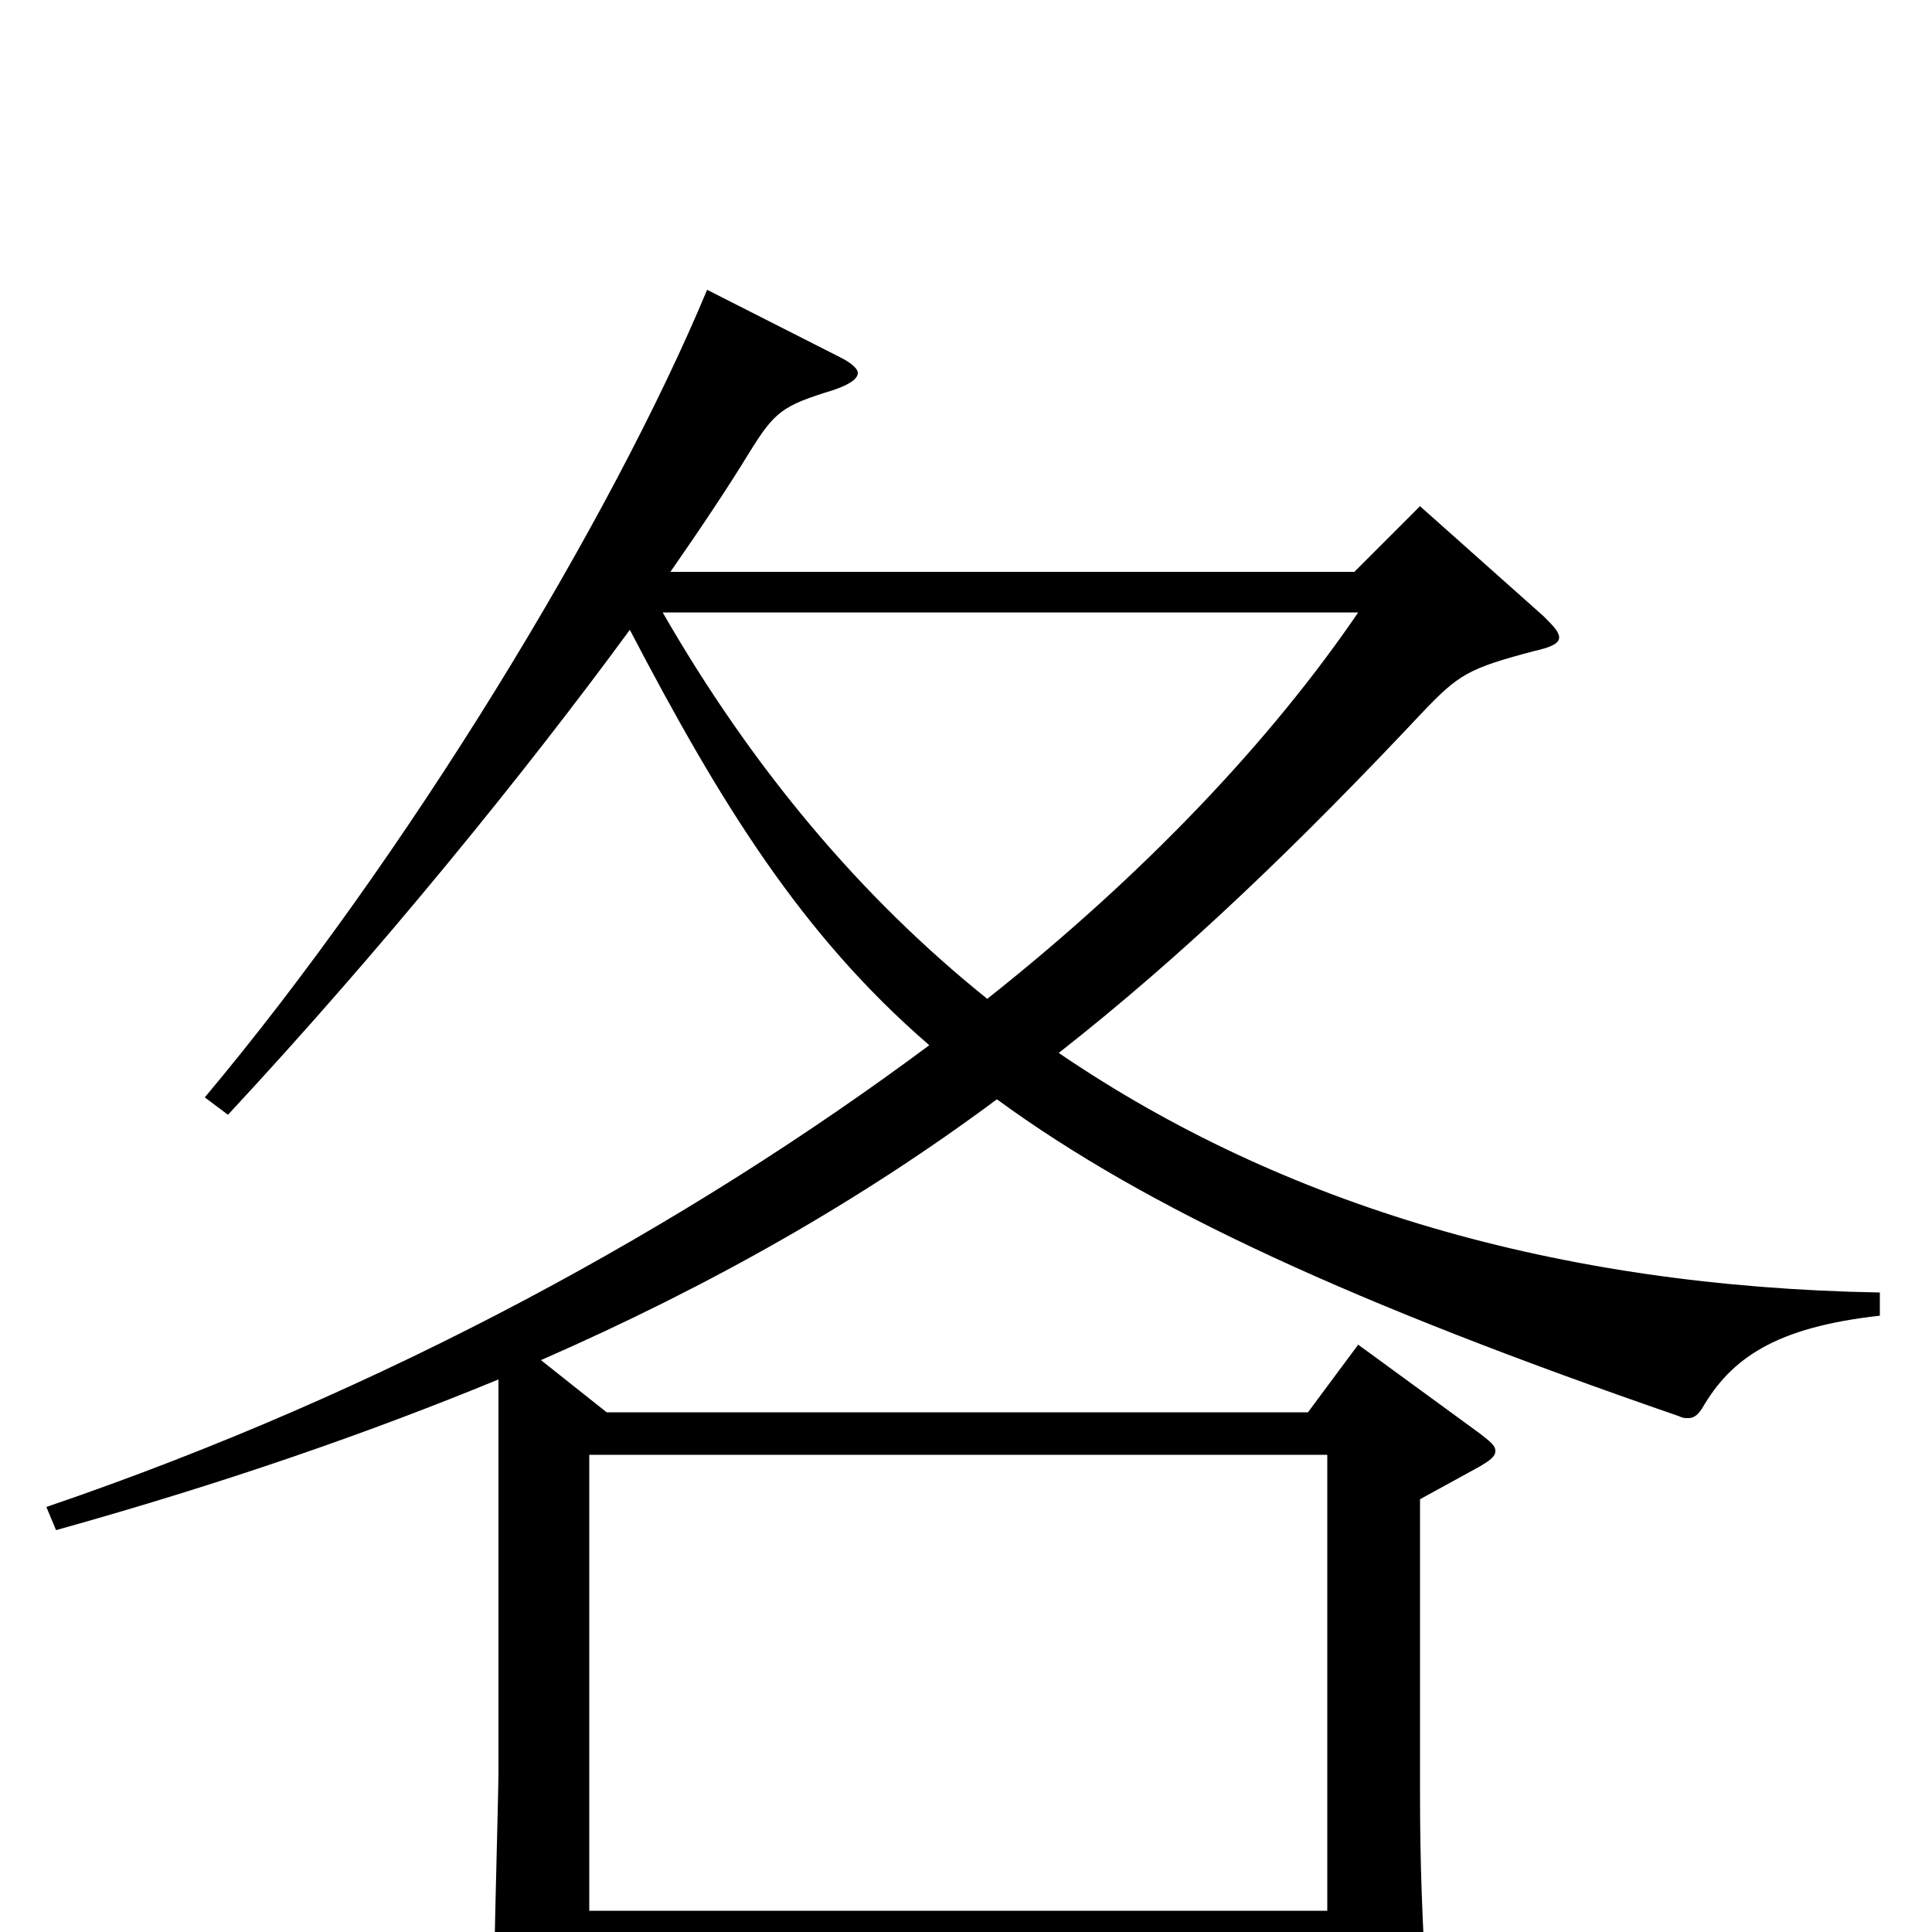 <svg xmlns="http://www.w3.org/2000/svg" viewBox="0 -1000 1000 1000">
	<path fill="#000000" d="M973 -331C806 -334 664 -376 548 -455C613 -506 673 -564 736 -631C755 -651 760 -654 794 -663C803 -665 807 -667 807 -670C807 -673 804 -676 799 -681L735 -738L701 -704H347C363 -727 377 -748 388 -766C401 -787 405 -790 431 -798C440 -801 444 -804 444 -807C444 -809 441 -812 435 -815L366 -850C316 -730 210 -556 106 -432L118 -423C197 -508 271 -599 326 -674C373 -584 415 -516 481 -459C356 -366 200 -280 24 -220L29 -208C115 -232 190 -258 258 -286V-82C258 -73 255 37 255 59C255 75 257 82 264 82C268 82 275 79 285 75C303 68 305 62 305 49V11H687V68C687 77 688 82 694 82C698 82 704 80 714 76C735 67 739 62 739 48V40C736 -6 735 -37 735 -72V-224L766 -241C771 -244 774 -246 774 -249C774 -252 771 -254 766 -258L703 -304L677 -269H314L280 -296C369 -335 446 -379 516 -431C594 -374 701 -325 869 -267C871 -266 872 -266 874 -266C877 -266 879 -268 881 -271C896 -297 919 -313 973 -319ZM703 -683C658 -617 593 -548 511 -483C445 -536 389 -603 343 -683ZM305 -11V-247H687V-11Z"/>
</svg>